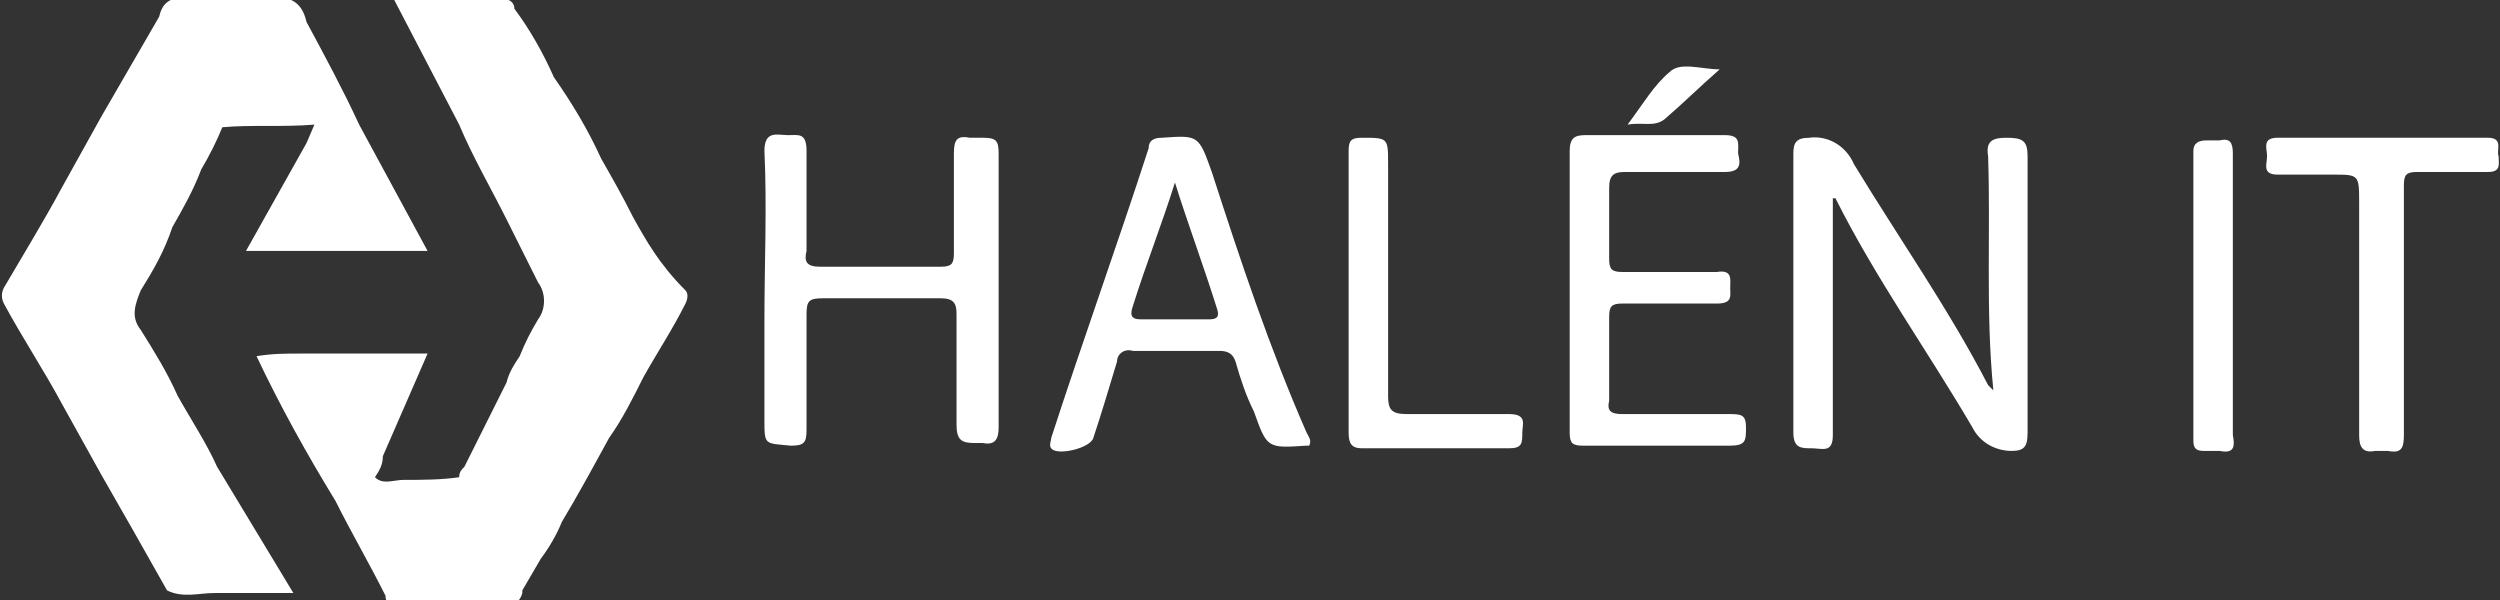 <?xml version="1.0" encoding="utf-8"?>
<!-- Generator: Adobe Illustrator 25.1.0, SVG Export Plug-In . SVG Version: 6.00 Build 0)  -->
<svg version="1.1" id="Layer_1" xmlns="http://www.w3.org/2000/svg" xmlns:xlink="http://www.w3.org/1999/xlink" x="0px" y="0px"
	 viewBox="0 0 95 22.8" style="enable-background:new 0 0 95 22.8;" xml:space="preserve">
<rect x="0" y="0" width="95" height="22.8" fill="#333333" stroke="none"/>
<style type="text/css">
	.st0{fill:#FFFFFF;}
</style>
<g id="Group_27" transform="translate(515.648 -327.465)">
	<path id="Path_200" class="st0" d="M-439.4,332.7c-0.5,0-0.8,0.1-0.7,0.7c0.1,2.9-0.1,5.9,0.2,8.9c-0.1-0.1-0.1-0.1-0.2-0.2
		c-1.5-2.9-3.4-5.6-5.1-8.4c-0.3-0.7-1-1.1-1.7-1c-0.5,0-0.6,0.2-0.6,0.6c0,3.5,0,7.1,0,10.6c0,0.6,0.3,0.6,0.7,0.6
		c0.4,0,0.8,0.2,0.8-0.5c0-2,0-4.1,0-6.1V335c0,0,0.1,0,0.1,0c1.5,3,3.5,5.8,5.2,8.7c0.3,0.6,0.9,0.9,1.5,0.9c0.5,0,0.6-0.2,0.6-0.7
		c0-3.5,0-7,0-10.5C-438.6,332.8-438.8,332.7-439.4,332.7z"/>
	<path id="Path_201" class="st0" d="M-477.7,338.6c0-1.8,0-3.6,0-5.3c0-0.5-0.1-0.6-0.6-0.6c-0.2,0-0.3,0-0.5,0
		c-0.5-0.1-0.6,0.1-0.6,0.6c0,1.3,0,2.6,0,3.8c0,0.4-0.1,0.5-0.5,0.5c-1.5,0-3.1,0-4.6,0c-0.5,0-0.6-0.2-0.5-0.6c0-1.3,0-2.5,0-3.8
		c0-0.7-0.3-0.6-0.7-0.6c-0.4,0-0.9-0.2-0.9,0.6c0.1,2.1,0,4.3,0,6.4v3.8c0,1,0,0.9,1,1c0.5,0,0.6-0.1,0.6-0.6c0-1.5,0-2.9,0-4.4
		c0-0.5,0.1-0.6,0.6-0.6c1.5,0,3,0,4.5,0c0.5,0,0.6,0.2,0.6,0.6c0,1.4,0,2.8,0,4.2c0,0.6,0.2,0.7,0.7,0.7c0.1,0,0.2,0,0.3,0
		c0.5,0.1,0.6-0.2,0.6-0.6C-477.7,342.1-477.7,340.4-477.7,338.6z"/>
	<path id="Path_202" class="st0" d="M-469.6,334c-0.5-1.4-0.5-1.4-1.9-1.3c-0.3,0-0.5,0.1-0.5,0.4c-1.2,3.7-2.5,7.3-3.7,11
		c0,0.1-0.1,0.3,0,0.4c0.2,0.3,1.5,0,1.6-0.4c0.3-0.9,0.6-1.9,0.9-2.9c0-0.3,0.3-0.5,0.6-0.4c0,0,0,0,0,0c1.1,0,2.2,0,3.3,0
		c0.3,0,0.5,0.1,0.6,0.4c0.2,0.7,0.4,1.3,0.7,1.9c0.5,1.4,0.5,1.4,2,1.3c0,0,0,0,0.1,0c0.1-0.2,0-0.3-0.1-0.5
		C-467.4,340.7-468.5,337.4-469.6,334z M-469.7,339.6c-0.9,0-1.7,0-2.6,0c-0.4,0-0.4-0.2-0.3-0.5c0.5-1.6,1.1-3.1,1.6-4.7
		c0.5,1.6,1.1,3.2,1.6,4.8C-469.3,339.5-469.4,339.6-469.7,339.6L-469.7,339.6z"/>
	<path id="Path_203" class="st0" d="M-450,343.2c-1.3,0-2.7,0-4,0c-0.4,0-0.6-0.1-0.5-0.5c0-1.1,0-2.1,0-3.2c0-0.4,0.1-0.5,0.5-0.5
		c1.2,0,2.4,0,3.6,0c0.6,0,0.5-0.3,0.5-0.6s0.1-0.7-0.5-0.6c-1.2,0-2.4,0-3.6,0c-0.4,0-0.5-0.1-0.5-0.5c0-0.9,0-1.8,0-2.7
		c0-0.5,0.2-0.6,0.6-0.6c1.3,0,2.5,0,3.8,0c0.6,0,0.6-0.3,0.5-0.7c0-0.4,0.1-0.7-0.5-0.7c-1.8,0-3.6,0-5.3,0c-0.4,0-0.6,0.1-0.6,0.6
		c0,1.8,0,3.6,0,5.3c0,1.8,0,3.6,0,5.4c0,0.4,0.1,0.5,0.5,0.5c1.9,0,3.7,0,5.6,0c0.6,0,0.6-0.2,0.6-0.7S-449.5,343.2-450,343.2z"/>
	<path id="Path_204" class="st0" d="M-421.1,332.7c-2.7,0-5.3,0-8,0c-0.6,0-0.4,0.4-0.4,0.7c0,0.3-0.2,0.7,0.4,0.7
		c0.7,0,1.4,0,2.1,0c1,0,1,0,1,1.1c0,2.9,0,5.9,0,8.8c0,0.4,0.1,0.7,0.6,0.6c0.2,0,0.3,0,0.5,0c0.5,0.1,0.6-0.1,0.6-0.6
		c0-1.6,0-3.1,0-4.7c0-1.6,0-3.2,0-4.8c0-0.4,0.1-0.5,0.5-0.5c0.9,0,1.8,0,2.7,0c0.5,0,0.4-0.3,0.4-0.6
		C-420.8,333.2-420.5,332.7-421.1,332.7z"/>
	<path id="Path_205" class="st0" d="M-458.3,343.2c-1.3,0-2.6,0-3.9,0c-0.6,0-0.7-0.2-0.7-0.7c0-2.9,0-5.9,0-8.8c0-1,0-1-1-1
		c-0.4,0-0.5,0.1-0.5,0.5c0,1.8,0,3.5,0,5.3c0,1.8,0,3.6,0,5.4c0,0.4,0.1,0.6,0.5,0.6c1.9,0,3.7,0,5.6,0c0.5,0,0.5-0.2,0.5-0.6
		C-457.8,343.6-457.6,343.2-458.3,343.2z"/>
	<path id="Path_206" class="st0" d="M-430.8,338.6c0-1.8,0-3.6,0-5.3c0-0.4-0.1-0.6-0.5-0.5c-0.2,0-0.4,0-0.5,0
		c-0.3,0-0.5,0.1-0.5,0.4c0,3.7,0,7.3,0,11c0,0.3,0.1,0.4,0.4,0.4c0.2,0,0.4,0,0.6,0c0.5,0.1,0.6-0.1,0.5-0.6
		C-430.8,342.2-430.8,340.4-430.8,338.6z"/>
	<path id="Path_207" class="st0" d="M-507.4,345.2c-0.4-0.9-1-1.8-1.5-2.7c-0.4-0.9-0.9-1.7-1.4-2.5c-0.4-0.5-0.2-1,0-1.5
		c0.5-0.8,0.9-1.5,1.2-2.4c0.4-0.7,0.8-1.4,1.1-2.2c0.3-0.5,0.6-1.1,0.8-1.6l0,0c1.1-0.1,2.3,0,3.5-0.1l-0.3,0.7l-2.3,4.1h6.9
		l-2.6-4.8c-0.6-1.3-1.3-2.6-2-3.9c-0.2-0.9-0.8-1-1.5-0.9h-2.6c-0.6,0-1.3-0.2-1.5,0.7l-1.1,1.9l-1.1,1.9l-1.5,2.7
		c-0.7,1.3-1.5,2.6-2.2,3.8c-0.1,0.2-0.1,0.4,0,0.6c0.7,1.3,1.5,2.5,2.2,3.8l1.5,2.7l1.2,2.1l1.3,2.3c0.6,0.3,1.2,0.1,1.8,0.1h3
		L-507.4,345.2L-507.4,345.2z"/>
	<path id="Path_208" class="st0" d="M-491.6,335.7c-0.4-0.8-0.8-1.5-1.2-2.2c-0.5-1.1-1.1-2.1-1.8-3.1c-0.4-0.9-0.9-1.8-1.5-2.6
		c0-0.3-0.3-0.4-0.5-0.4c-0.5,0-0.9,0-1.4,0h-2.7l2.5,4.8c0.5,1.2,1.2,2.4,1.8,3.6c0.4,0.8,0.8,1.6,1.2,2.4c0.3,0.4,0.3,1,0,1.4
		c-0.3,0.5-0.5,0.9-0.7,1.4c-0.2,0.3-0.4,0.6-0.5,1l-1.6,3.2c-0.1,0.1-0.2,0.2-0.2,0.4l0,0c-0.7,0.1-1.4,0.1-2.1,0.1
		c-0.4,0-0.8,0.2-1.1-0.1c0.2-0.3,0.3-0.5,0.3-0.8l1.7-3.9c-1.5,0-2.8,0-4.1,0c0,0-0.1,0-0.1,0c-0.2,0-0.4,0-0.6,0
		c-0.6,0-1.1,0-1.7,0.1l0,0c0.9,1.9,1.9,3.7,3,5.5c0.6,1.2,1.3,2.4,1.9,3.6c0,0.3,0.2,0.4,0.5,0.4c0,0,0,0,0.1,0c0.4,0,0.8,0,1.2,0
		h1.5c0.4,0,0.7,0,1.1,0c0.3,0.1,0.7-0.1,0.8-0.5c0,0,0,0,0-0.1l0.7-1.2l0,0c0.3-0.4,0.6-0.9,0.8-1.4c0.6-1,1.2-2.1,1.8-3.2
		c0.5-0.7,0.9-1.5,1.3-2.3c0.5-0.9,1.1-1.8,1.6-2.8c0.1-0.2,0.1-0.4,0-0.5C-490.6,337.5-491.1,336.6-491.6,335.7z M-501.5,345.5
		L-501.5,345.5z"/>
	<path id="Path_209" class="st0" d="M-452.4,332c0.7-0.6,1.3-1.2,2.1-1.9c-0.7,0-1.5-0.3-1.9,0.1c-0.6,0.5-1,1.2-1.6,2
		C-453.2,332.1-452.8,332.3-452.4,332z"/>
</g>
</svg>
